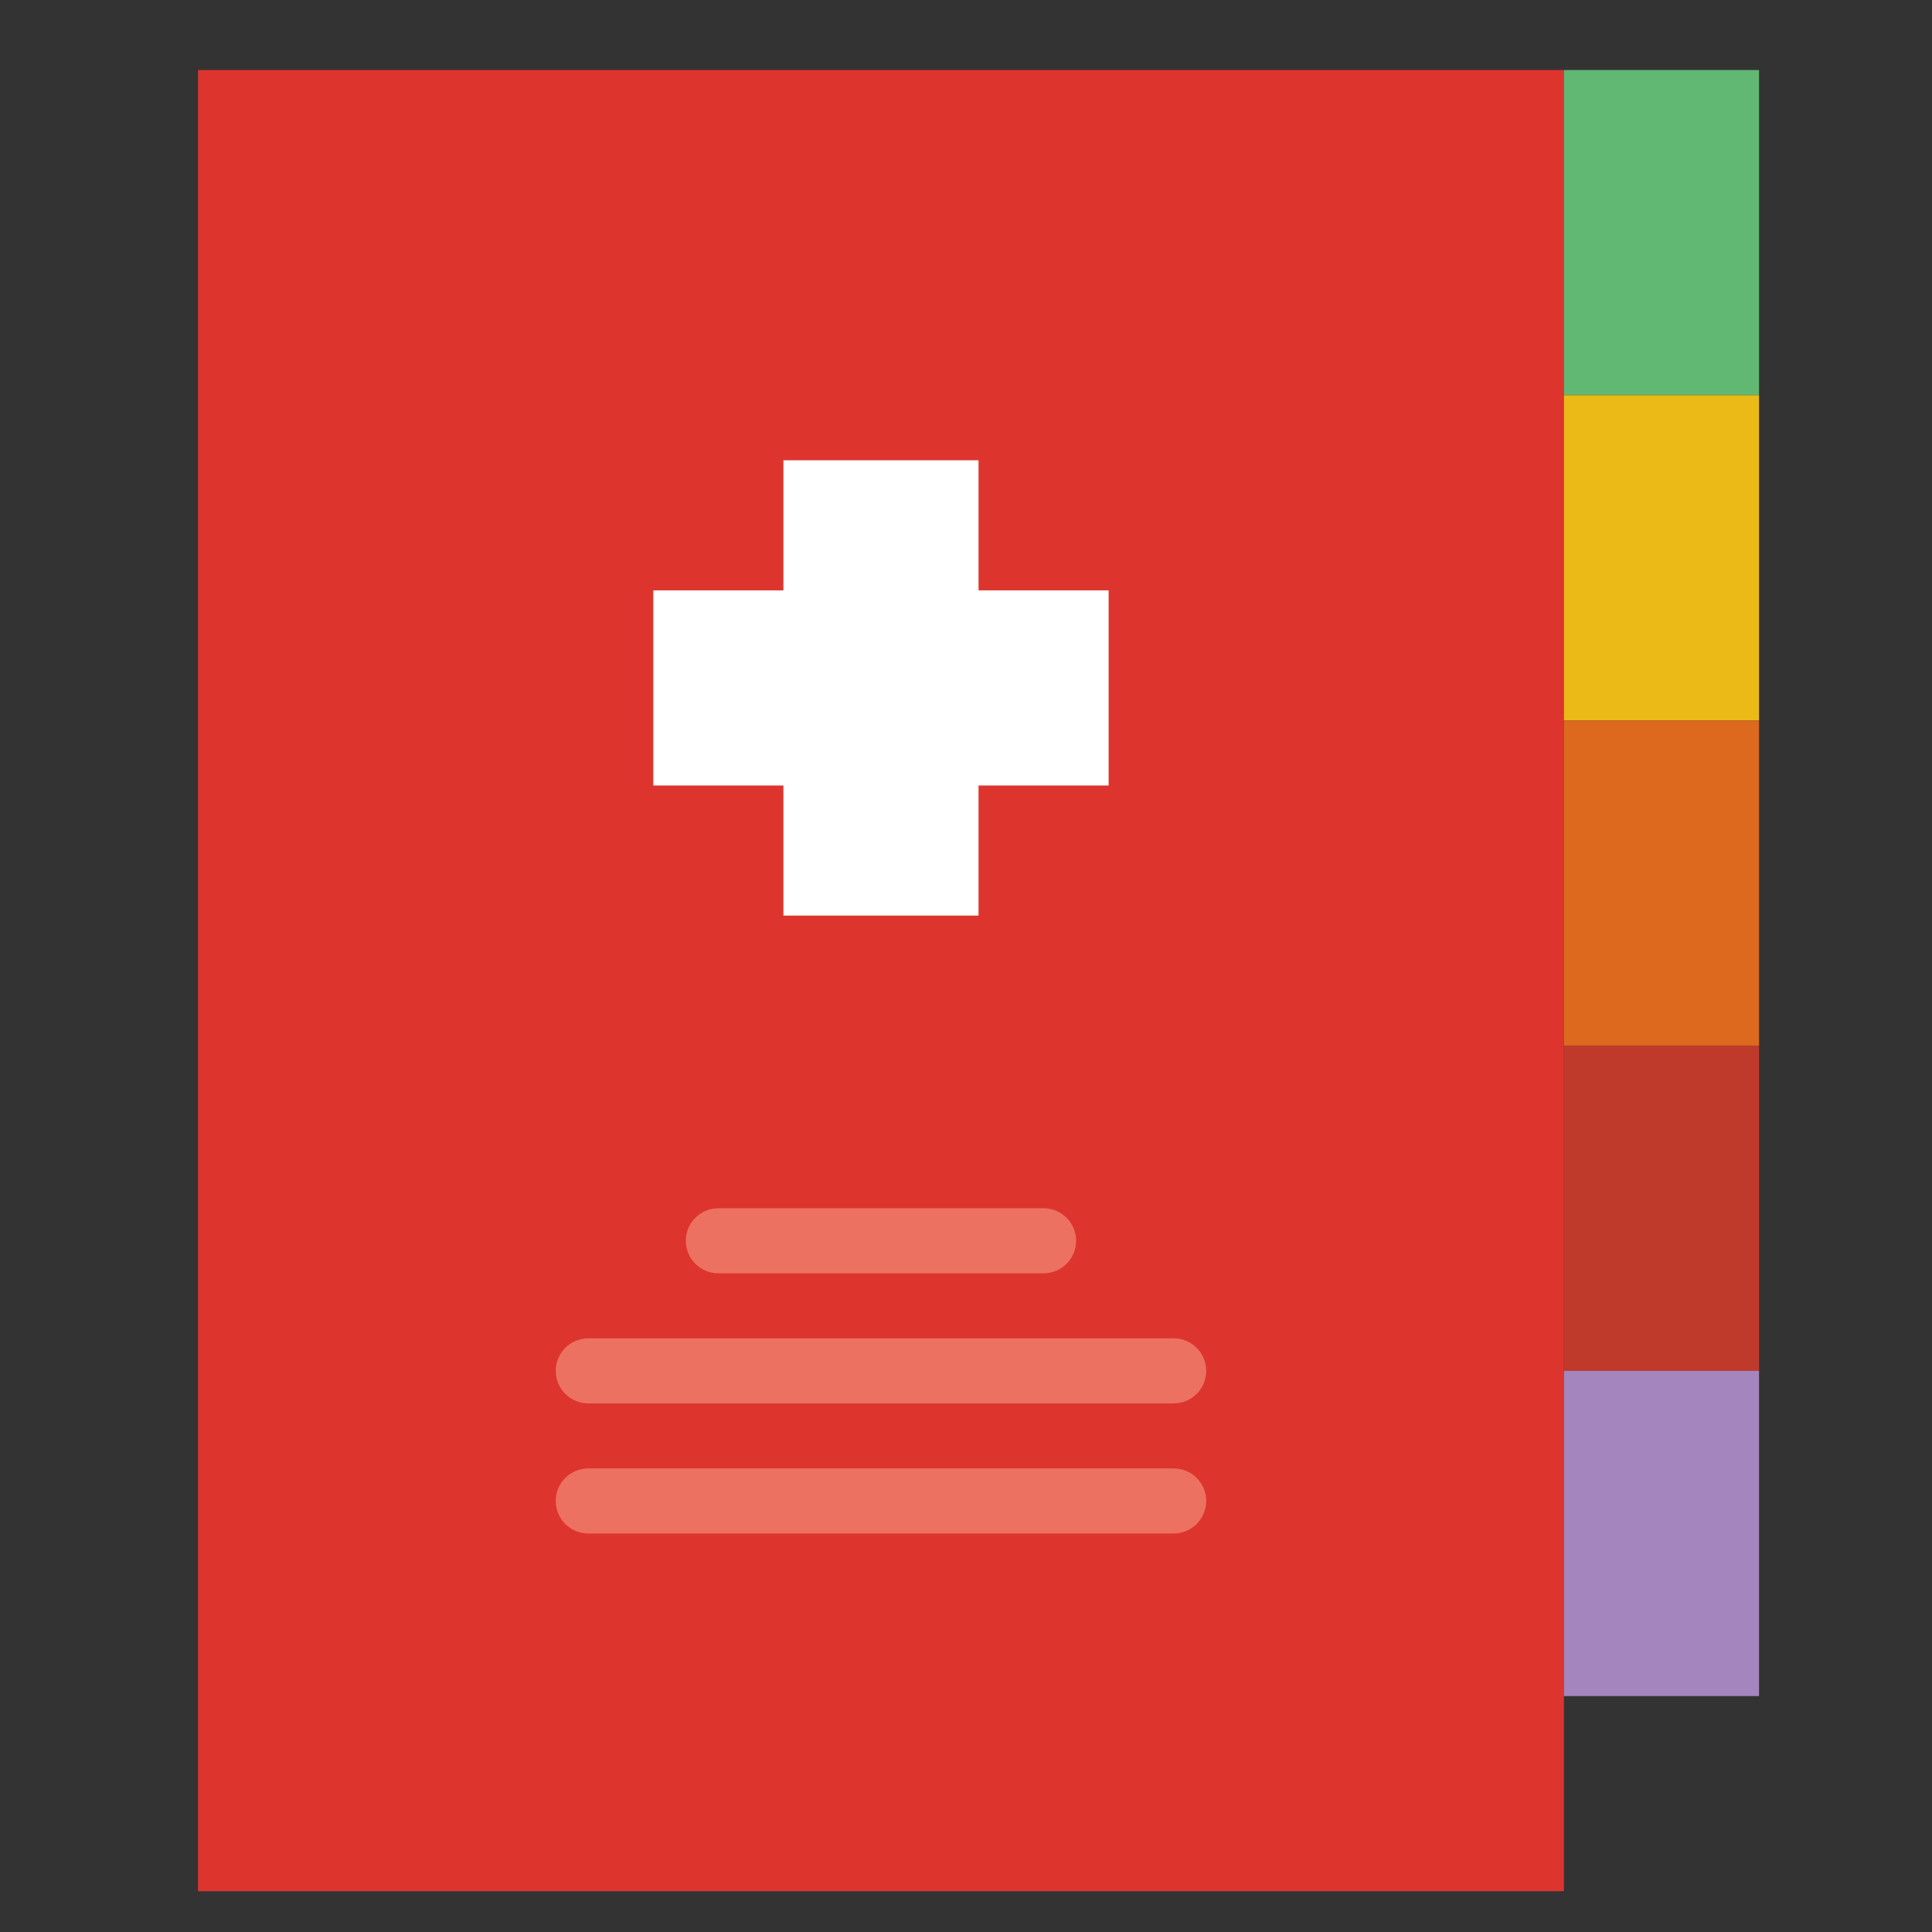 <svg xmlns="http://www.w3.org/2000/svg" xmlns:xlink="http://www.w3.org/1999/xlink" id="Capa_1" width="600" height="600" x="0" y="0" enable-background="new 6 96 600 600" version="1.1" viewBox="6 96 600 600" xml:space="preserve"><rect x="6" y="96" width="600" height="600" fill="#333333" stroke="none"/><g><rect width="424.188" height="565.583" x="67.5" y="117.75" fill="#DD352E"/><polygon fill="#FFF" points="350.292 279.345 309.893 279.345 309.893 238.946 249.295 238.946 249.295 279.345 208.896 279.345 208.896 339.943 249.295 339.943 249.295 380.343 309.893 380.343 309.893 339.943 350.292 339.943"/><path fill="#ED7161" d="M330.092,491.439H229.095c-5.574,0-10.099-4.516-10.099-10.1c0-5.586,4.525-10.101,10.099-10.101h100.997 c5.575,0,10.101,4.515,10.101,10.101C340.192,486.924,335.667,491.439,330.092,491.439z"/><path fill="#ED7161" d="M370.491,531.837H188.696c-5.575,0-10.099-4.514-10.099-10.099c0-5.586,4.524-10.101,10.099-10.101h181.795 c5.575,0,10.1,4.515,10.1,10.101C380.591,527.323,376.066,531.837,370.491,531.837z"/><path fill="#ED7161" d="M370.491,572.237H188.696c-5.575,0-10.099-4.515-10.099-10.101c0-5.585,4.524-10.099,10.099-10.099h181.795 c5.575,0,10.1,4.514,10.1,10.099C380.591,567.723,376.066,572.237,370.491,572.237z"/><rect width="60.599" height="100.997" x="491.688" y="117.75" fill="#61B872"/><rect width="60.599" height="100.998" x="491.688" y="218.747" fill="#EBBA16"/><rect width="60.599" height="100.997" x="491.688" y="319.744" fill="#DC691D"/><rect width="60.599" height="100.997" x="491.688" y="420.741" fill="#C03A2B"/><rect width="60.599" height="100.997" x="491.688" y="521.738" fill="#A485BE"/></g></svg>